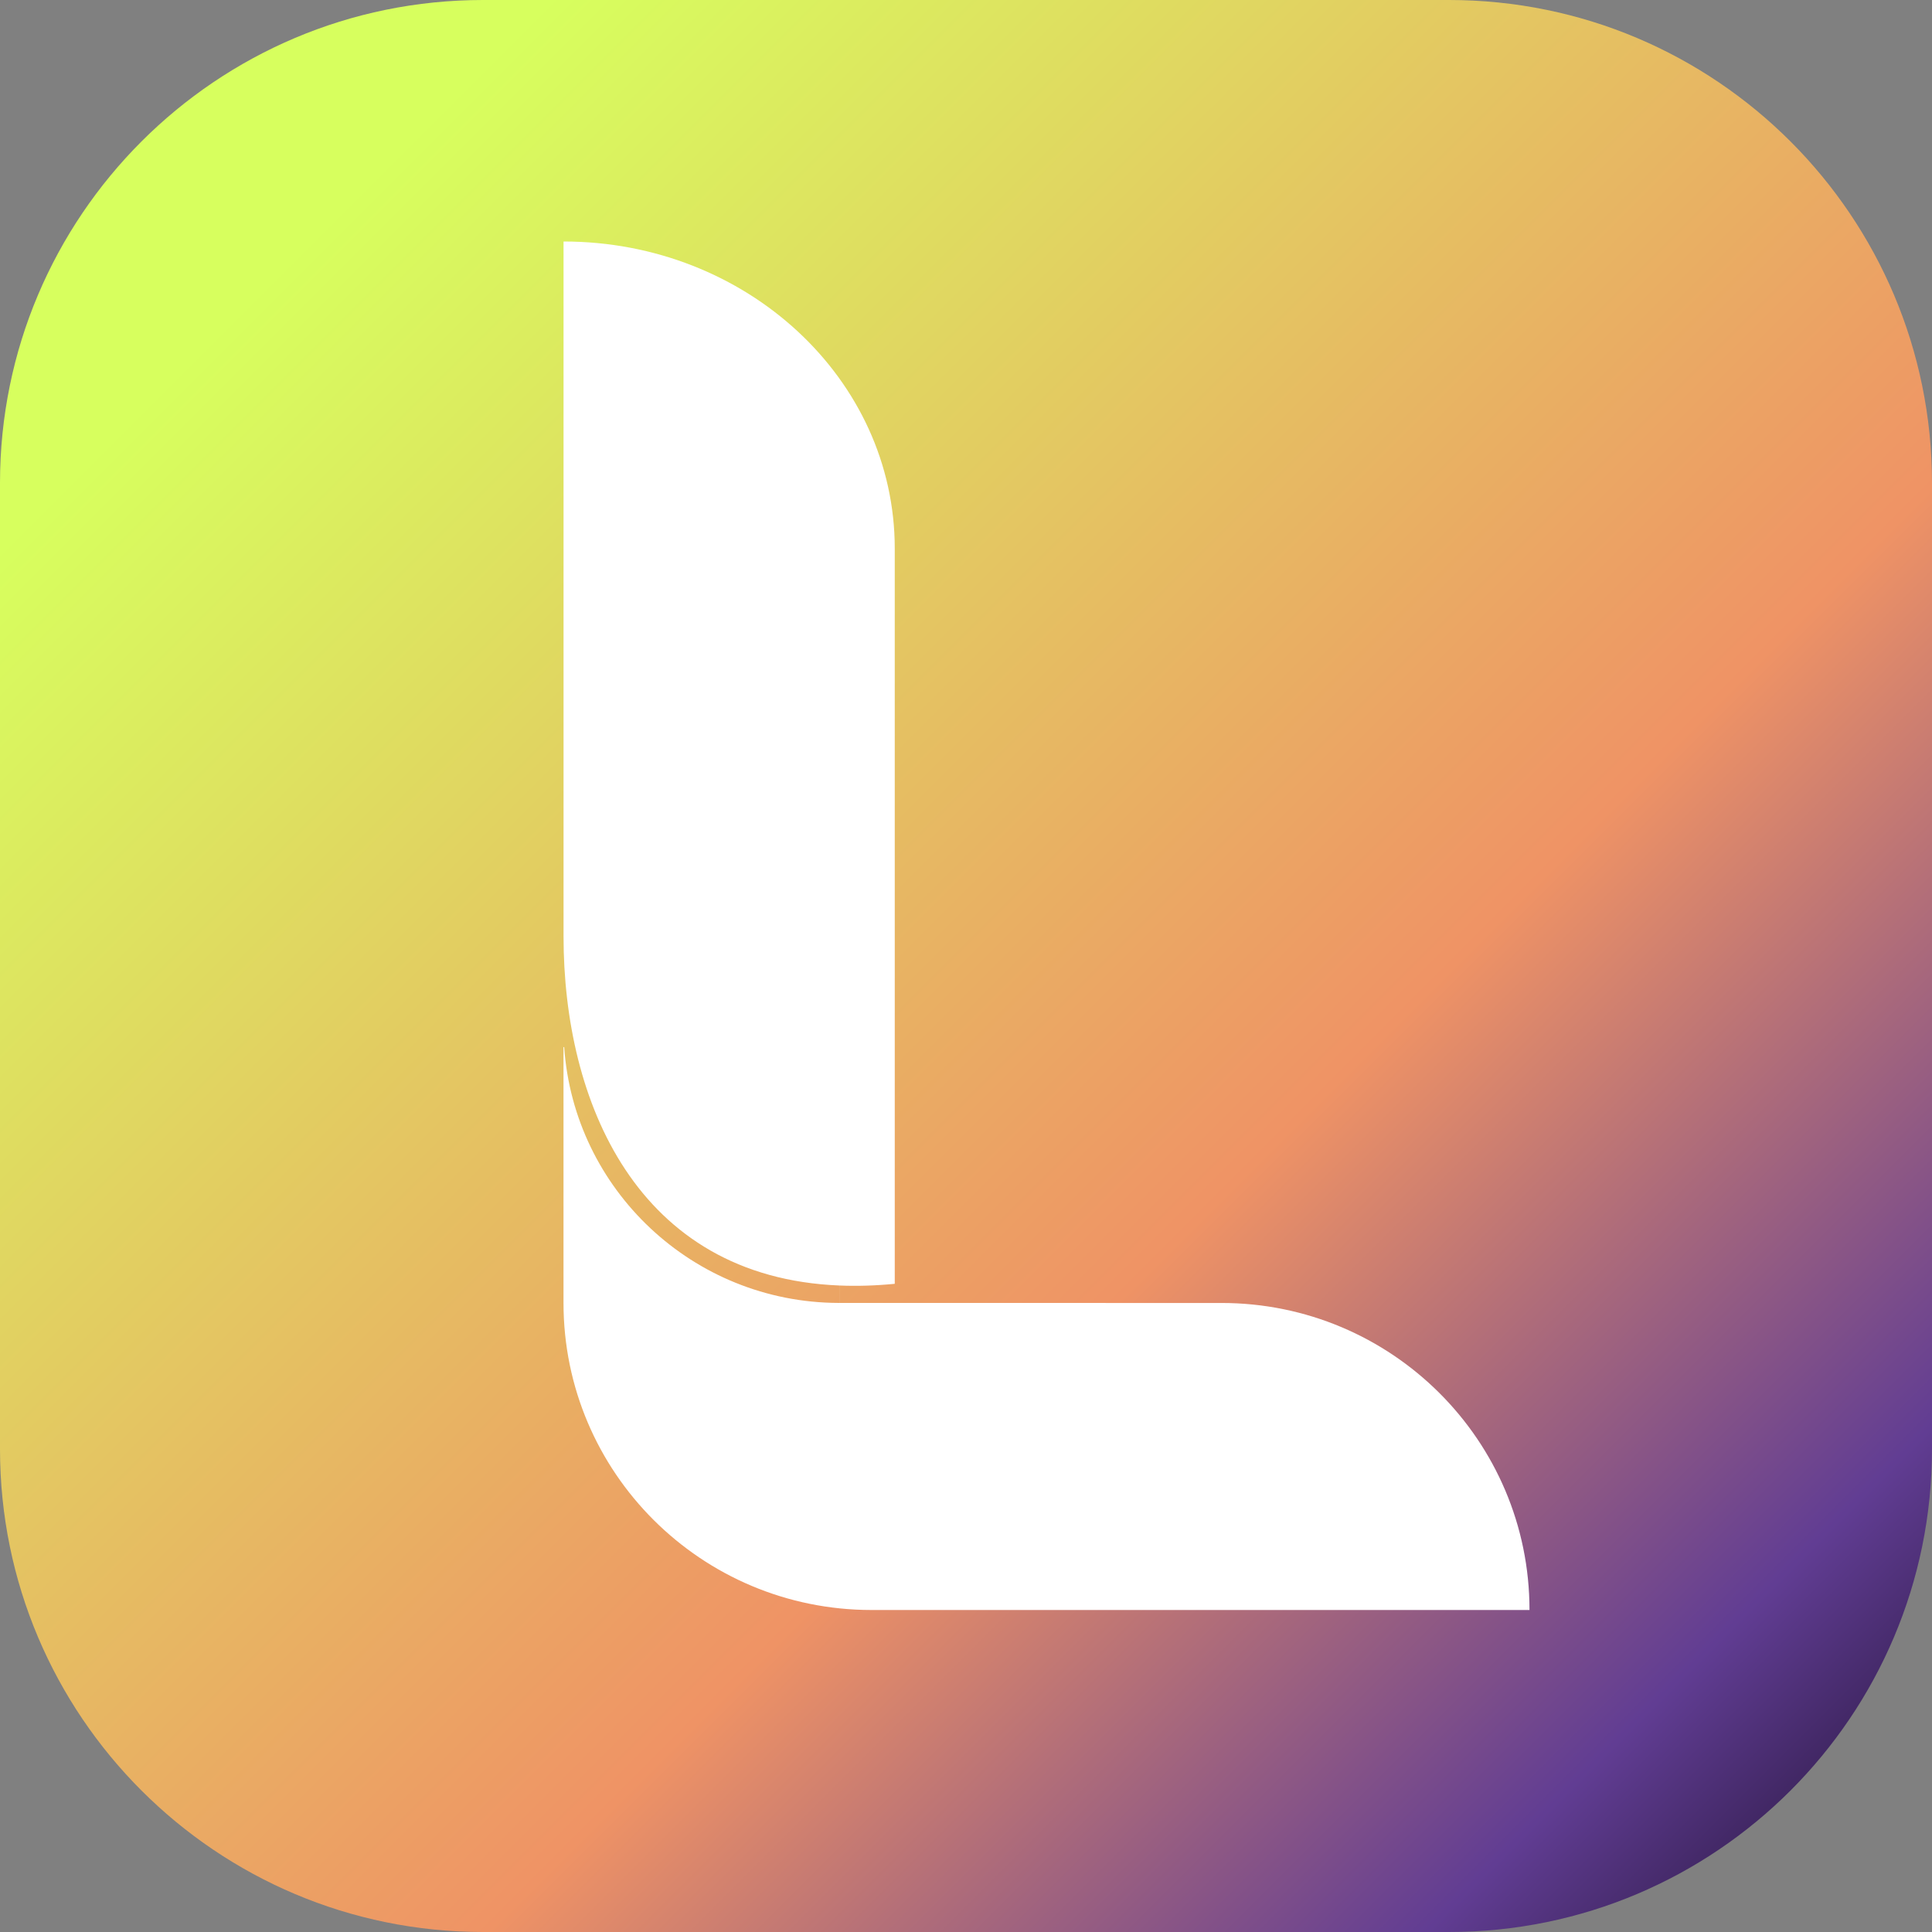 <svg width="48" height="48" viewBox="0 0 48 48" fill="none" xmlns="http://www.w3.org/2000/svg">
<rect x="0" y="0" width="48" height="48" fill="#808080" stroke="none"/>
<g clip-path="url(#clip0_5832_7333)">
<path d="M0 12C0 5.373 5.373 0 12 0H36C42.627 0 48 5.373 48 12V36C48 42.627 42.627 48 36 48H12C5.373 48 0 42.627 0 36V12Z" fill="url(#paint0_linear_5832_7333)"/>
<path fill-rule="evenodd" clip-rule="evenodd" d="M14.001 6C18.546 6 22.23 9.415 22.23 13.628V31.896C21.748 31.943 21.29 31.956 20.857 31.938V32.371H14V26.015H14.017C14.262 29.558 17.217 32.358 20.831 32.371H20.856V31.938C15.809 31.733 14.001 27.353 14.001 23.263V6ZM14 32.371C14 36.584 17.426 40 21.653 40H38C38 35.787 34.574 32.372 30.347 32.372L14 32.371Z" fill="white"/>
</g>
<defs>
<linearGradient id="paint0_linear_5832_7333" x1="0" y1="0" x2="48" y2="48" gradientUnits="userSpaceOnUse">
<stop offset="0.142" stop-color="#D7FF5E"/>
<stop offset="0.626" stop-color="#EF9365"/>
<stop offset="0.869" stop-color="#613D93"/>
<stop offset="0.978" stop-color="#25143B"/>
</linearGradient>
<clipPath id="clip0_5832_7333">
<rect width="48" height="48" fill="white"/>
</clipPath>
</defs>
</svg>
